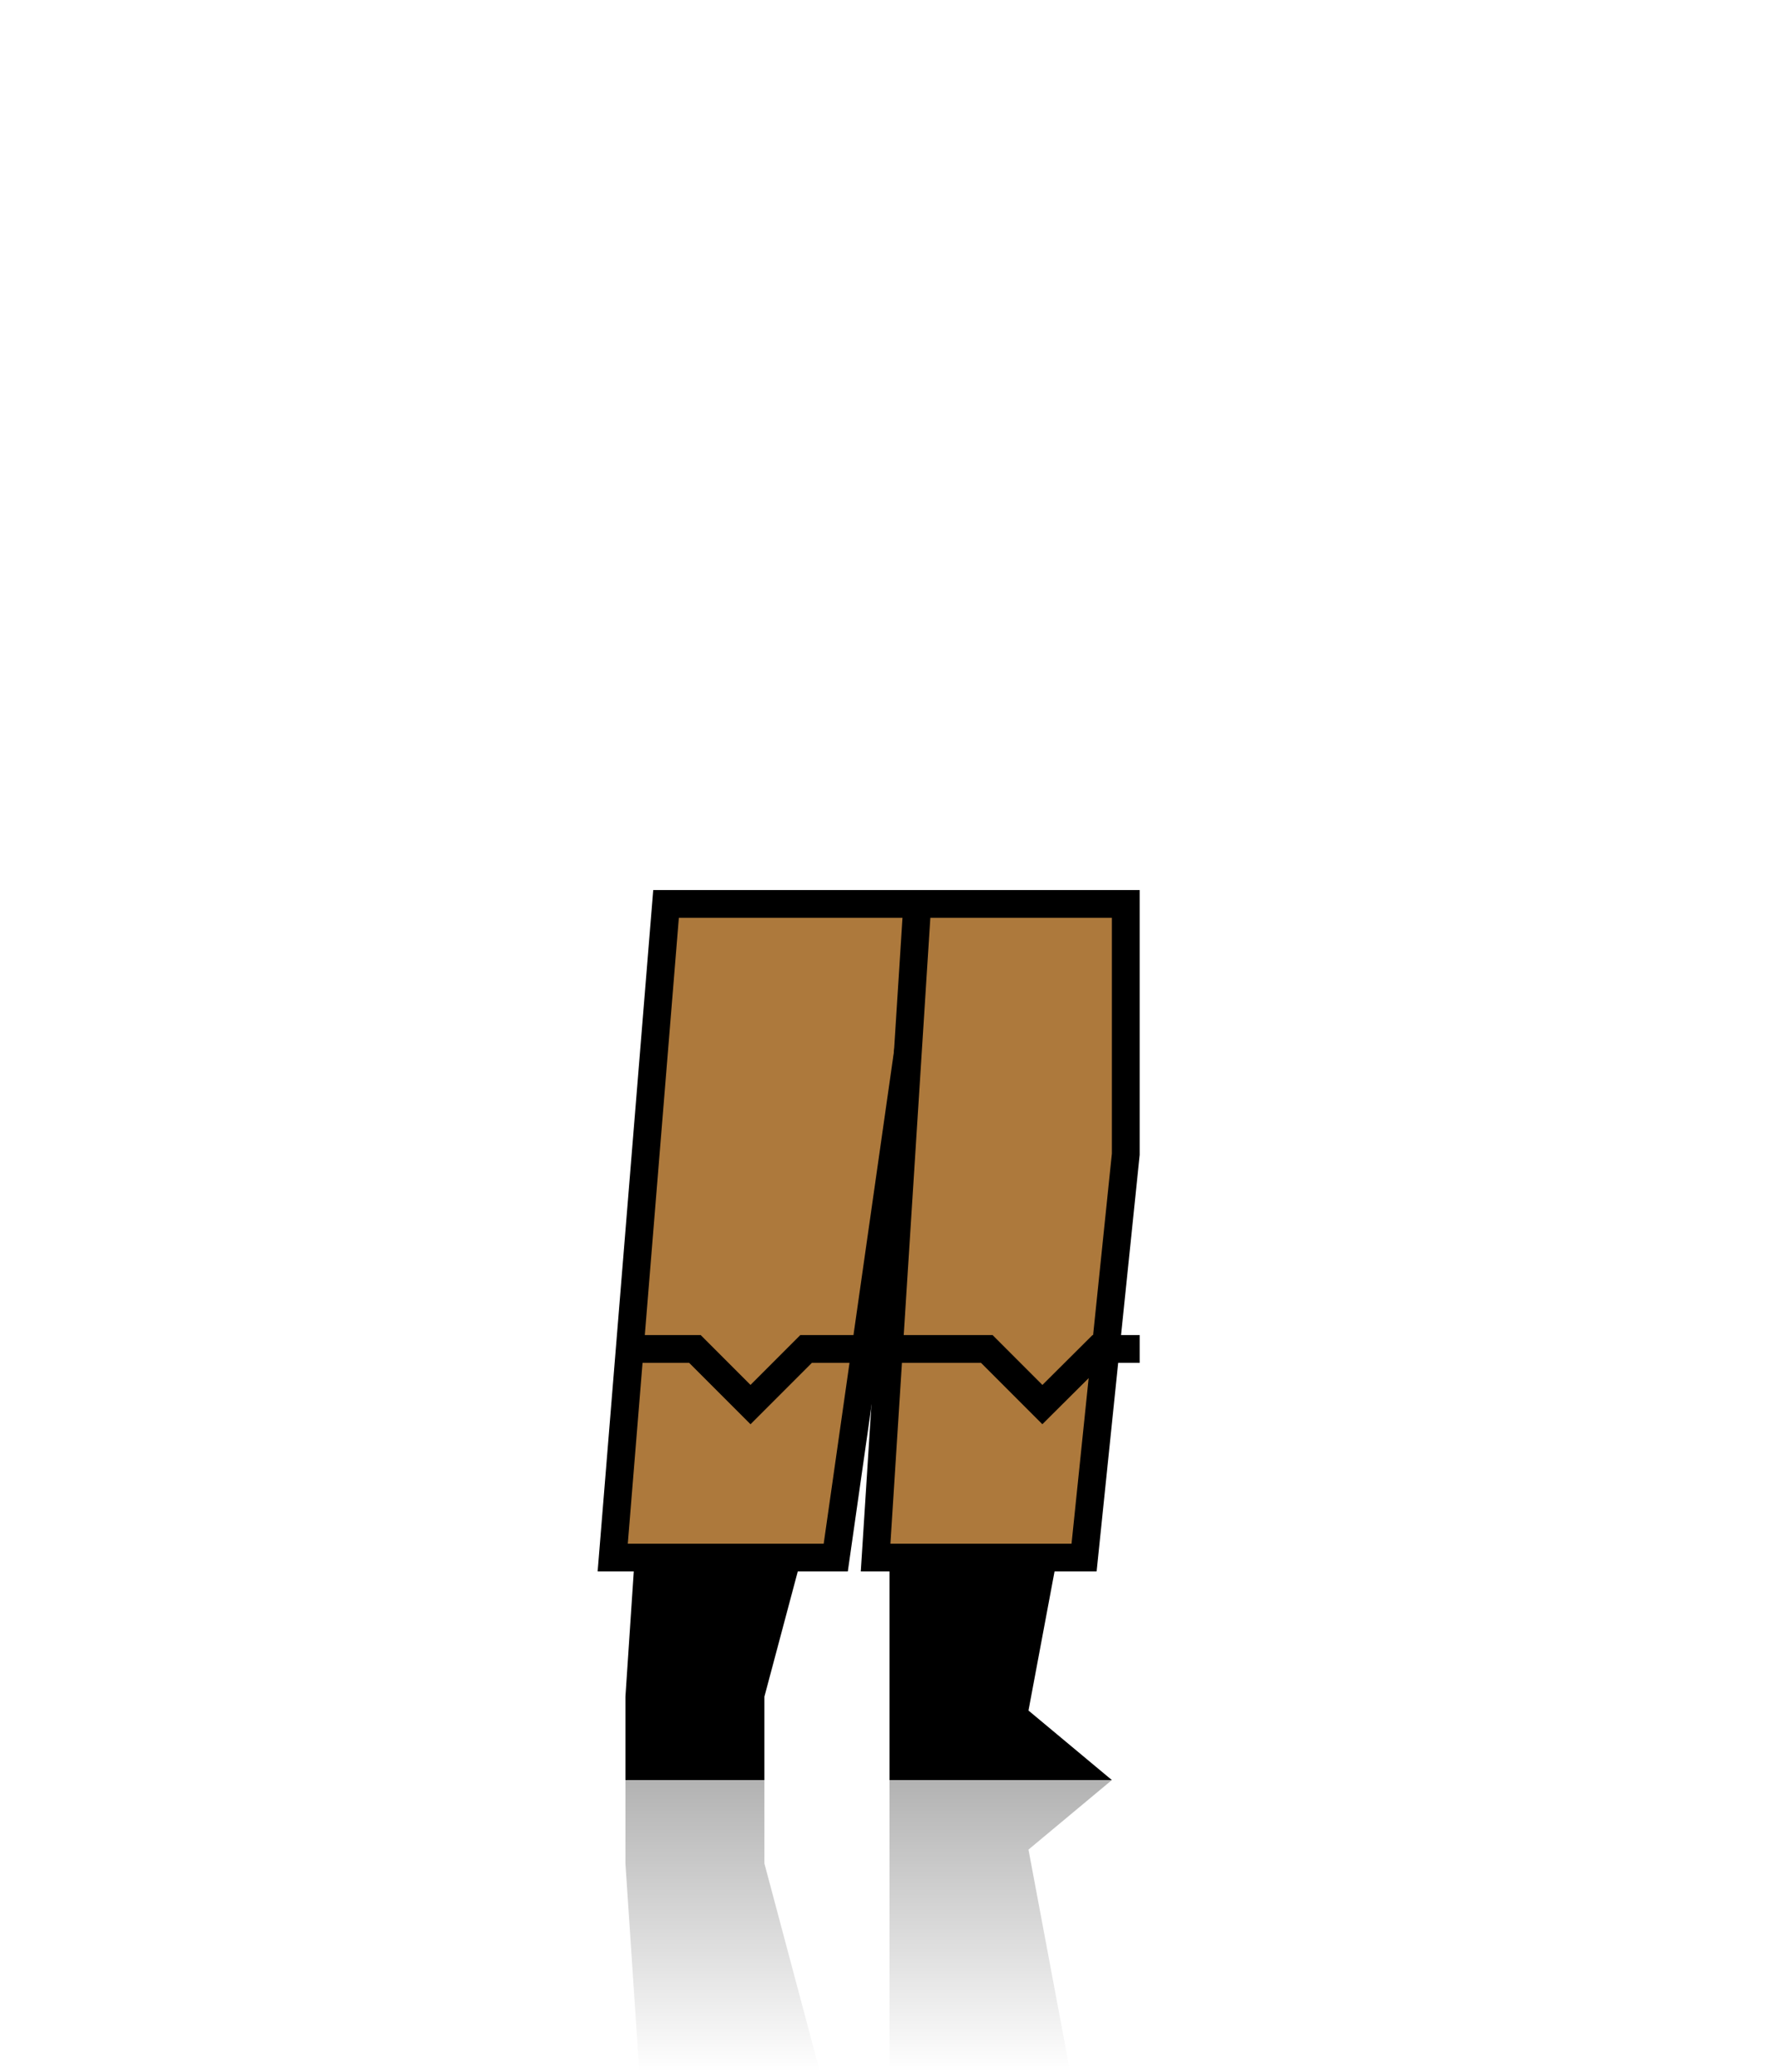<svg width="128" height="149" viewBox="0 0 128 149" fill="none" xmlns="http://www.w3.org/2000/svg">
<path d="M55 128L45 128L45 122L46 107L59 107L55 122L55 128Z" fill="black"/>
<path d="M64 128L80 128L74 123L77 107L64 107L64 128Z" fill="black"/>
<path opacity="0.3" d="M55 128L45 128L45 134L46 149L59 149L55 134L55 128Z" fill="url(#paint0_linear_3511_13875)"/>
<path opacity="0.3" d="M64 128L80 128L74 133L77 149L64 149L64 128Z" fill="url(#paint1_linear_3511_13875)"/>
<path d="M44.085 112L47.922 65H66.847L60.133 112H44.085Z" fill="#AD793C" stroke="black" stroke-width="2"/>
<path d="M81 65L66 65L63 112L78 112L81 83V65Z" fill="#AD793C" stroke="black" stroke-width="2"/>
<path d="M64 97L71 97L75 101L79.02 97L82 97" stroke="black" stroke-width="2"/>
<path d="M45 97L50 97L54 101L58 97L63 97" stroke="black" stroke-width="2"/>
<defs>
<linearGradient id="paint0_linear_3511_13875" x1="52" y1="128" x2="52" y2="149" gradientUnits="userSpaceOnUse">
<stop/>
<stop offset="1" stop-opacity="0"/>
</linearGradient>
<linearGradient id="paint1_linear_3511_13875" x1="72" y1="128" x2="72" y2="149" gradientUnits="userSpaceOnUse">
<stop/>
<stop offset="1" stop-opacity="0"/>
</linearGradient>
</defs>
</svg>

